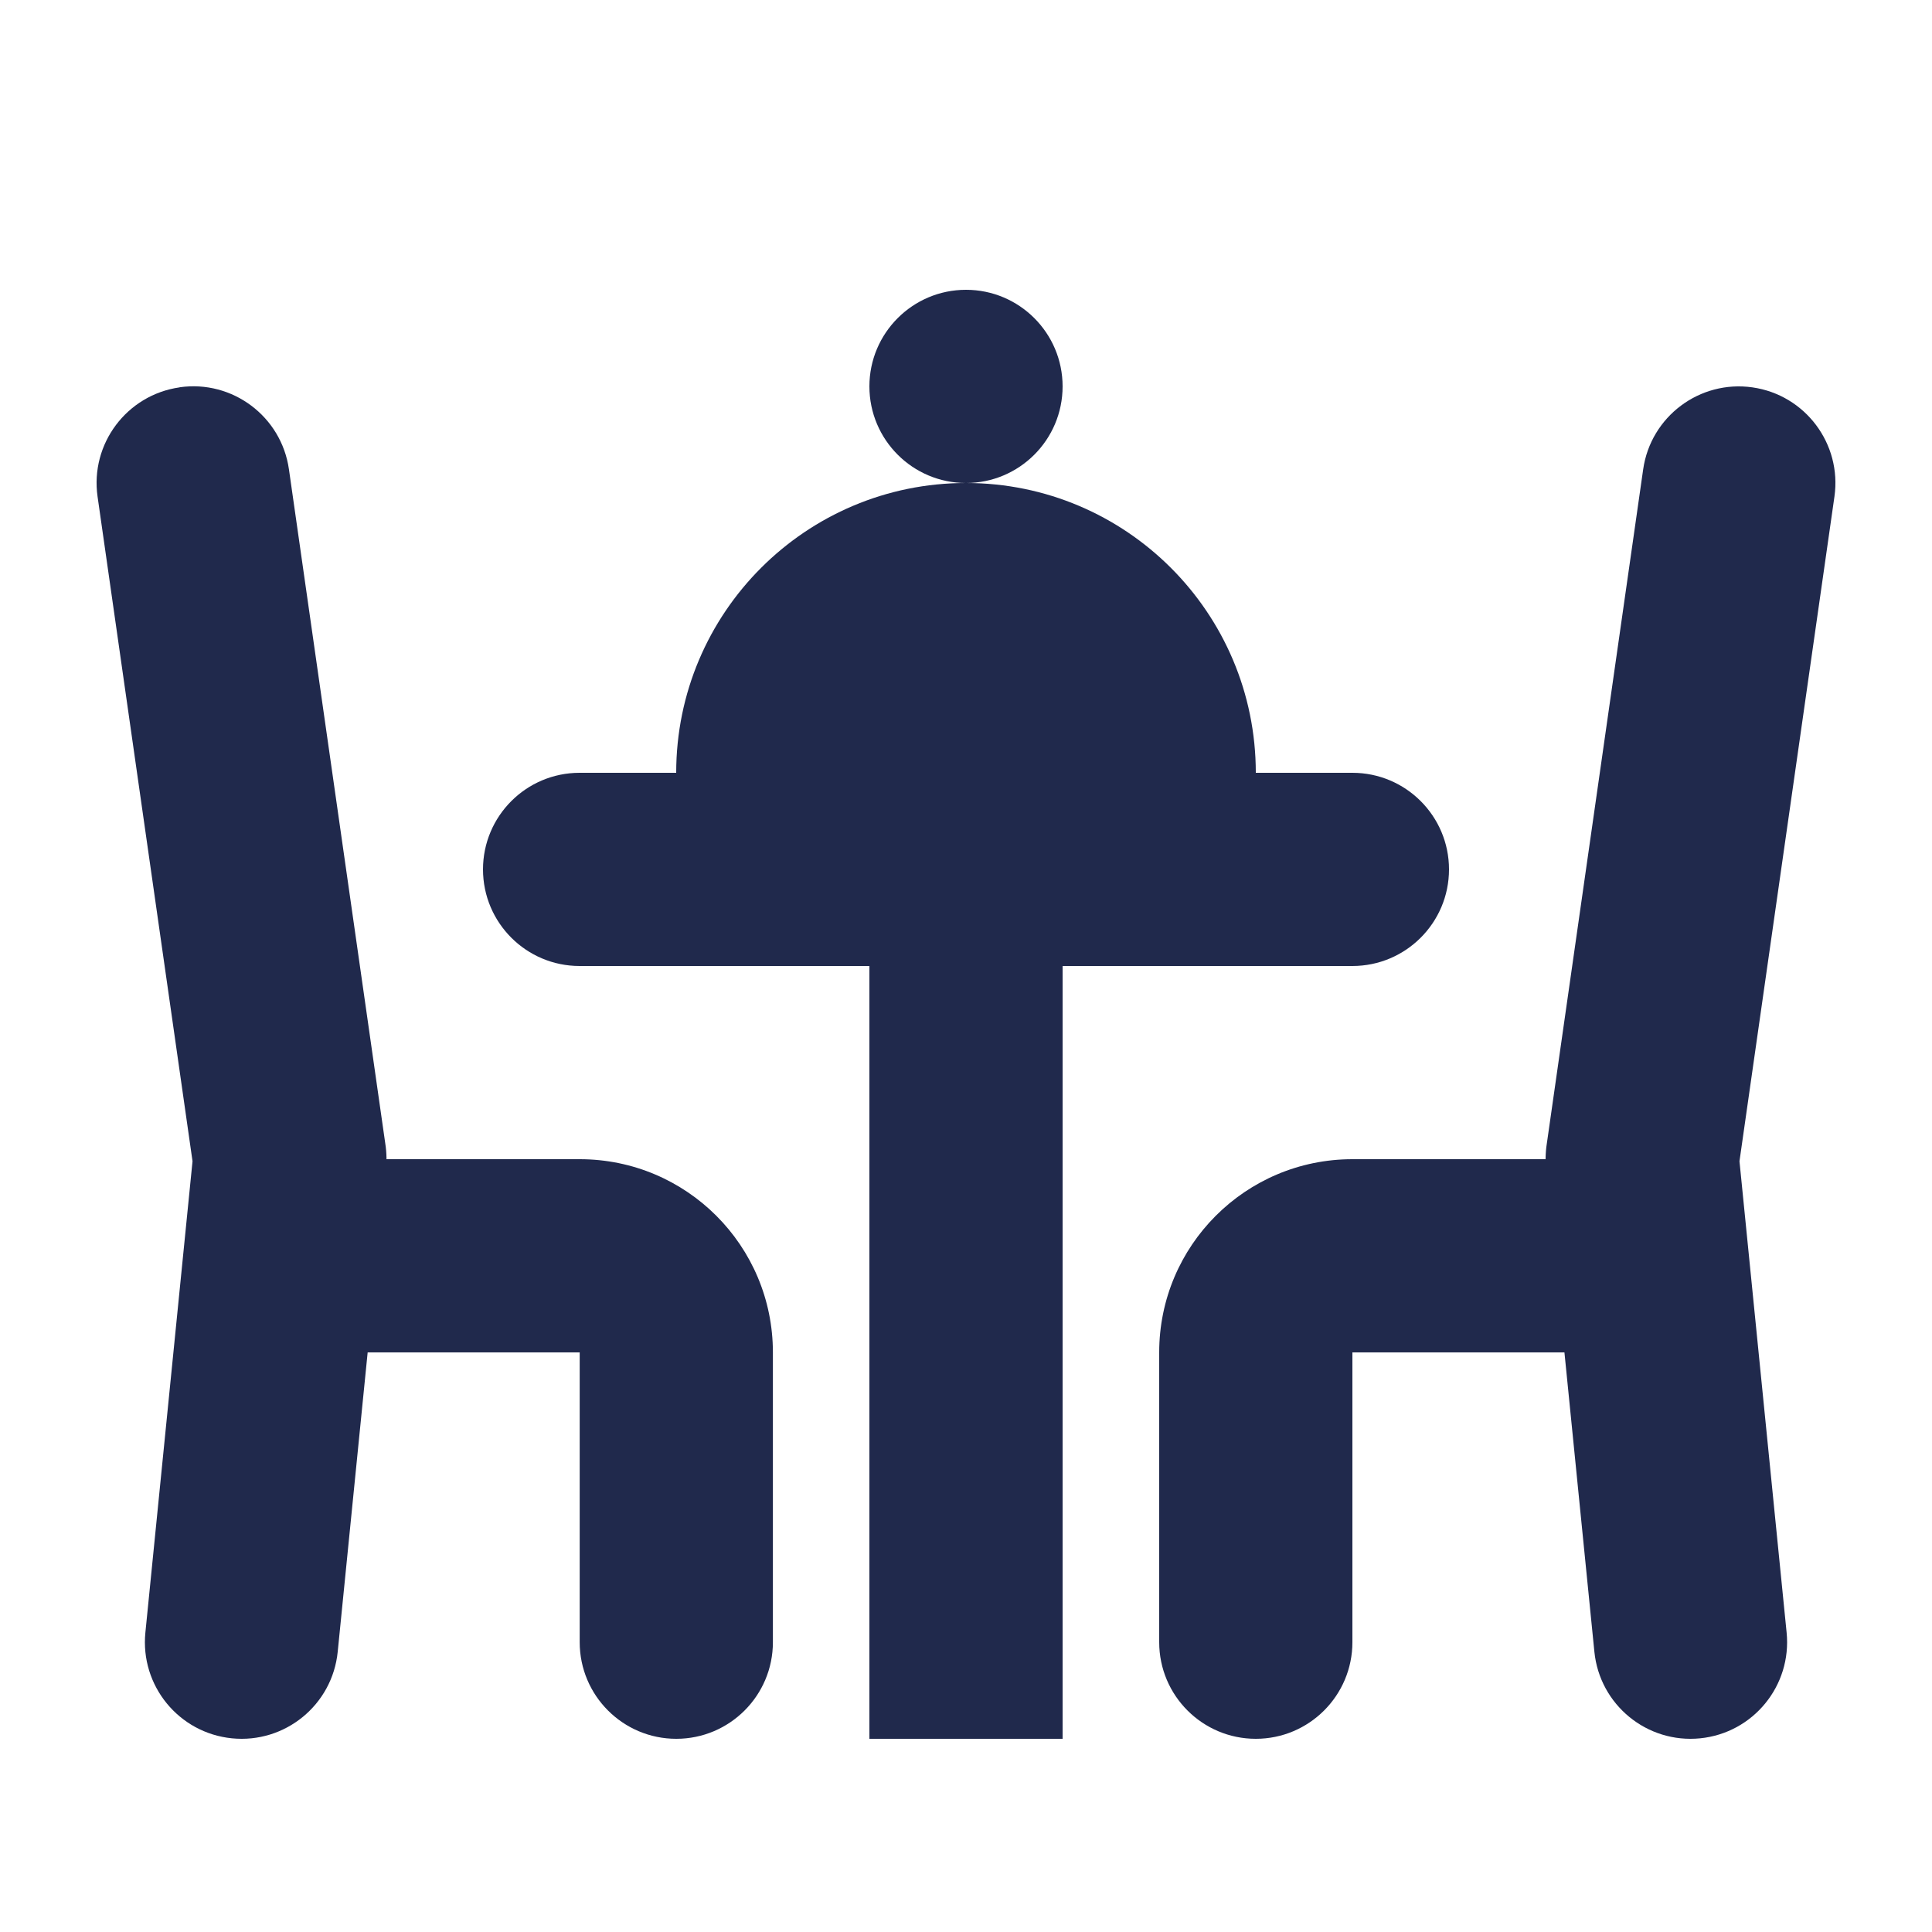 <svg fill="none" height="20" viewBox="0 0 20 20" width="20" xmlns="http://www.w3.org/2000/svg"><g fill="#20294c"><path d="m11 4c0 .552-.448 1-1 1-.552 0-1-.448-1-1s.448-1 1-1c.552 0 1 .448 1 1z"/><path d="m10 5c-1.657 0-3 1.343-3 3h-1c-.552 0-1 .448-1 1s.448 1 1 1h3v8h2v-8h3c.552 0 1-.448 1-1 0-.552-.448-1-1-1h-1c0-1.657-1.343-3-3-3z"/><path d="m1.859 4.01c-.547.078-.927.585-.849 1.131l.983 6.88-.488 4.879c-.055.55.346 1.04.896 1.095.55.055 1.04-.346 1.095-.896l.31-3.099h2.195v3c0 .552.448 1 1 1 .552 0 1-.448 1-1v-3c0-1.105-.895-2-2-2h-2l-0-.014c-.001-.051-.005-.101-.013-.151l-.997-6.977c-.078-.547-.585-.927-1.131-.849z"/><path d="m18.141 4.01c.547.078.927.585.849 1.131l-.983 6.88.488 4.879c.055.55-.346 1.04-.895 1.095-.55.055-1.04-.346-1.095-.896l-.31-3.099h-2.195v3c0 .552-.448 1-1 1s-1-.448-1-1v-3c0-1.105.895-2 2-2h2l0-.013c.001-.051.005-.102.013-.151l.997-6.977c.078-.547.585-.927 1.131-.849z"/></g></svg>